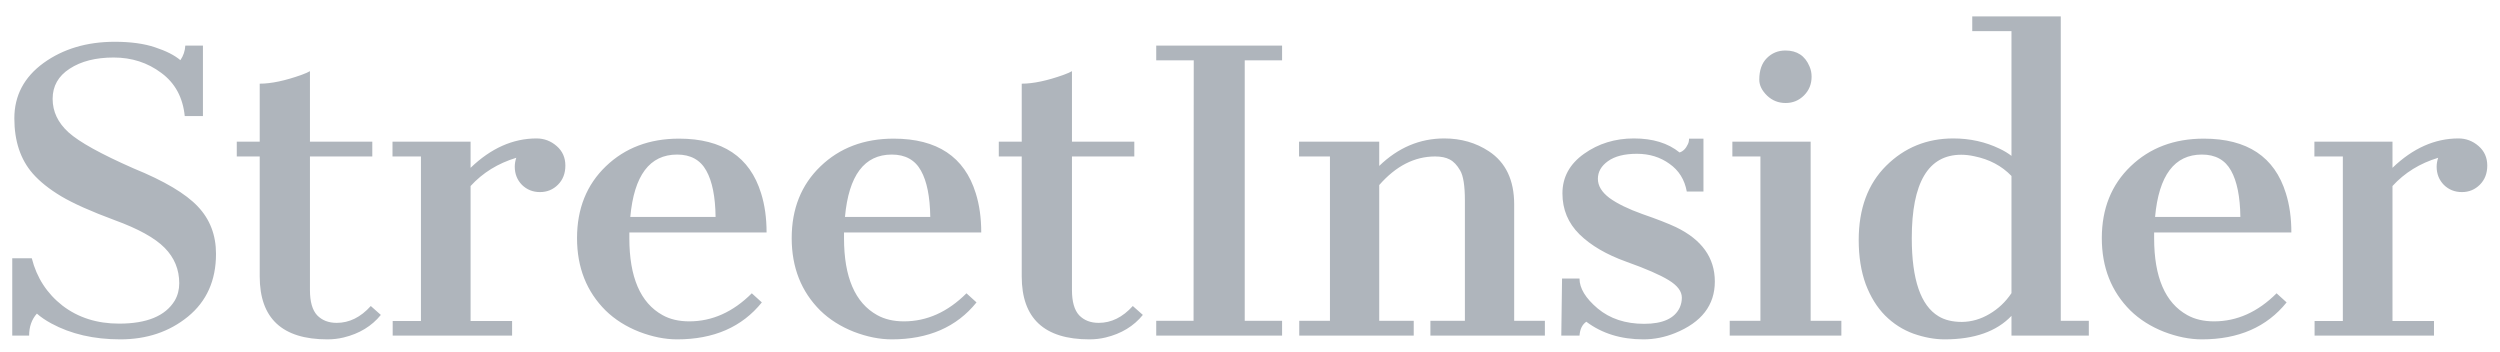 <svg width="149" height="21" viewBox="0 0 149 21" fill="none" xmlns="http://www.w3.org/2000/svg">
<path d="M2.199 18.69C1.89 19.036 1.736 19.473 1.736 20H0.73V15.391H1.894C2.188 16.551 2.798 17.492 3.724 18.215C4.658 18.931 5.784 19.288 7.102 19.288C8.751 19.288 9.854 18.833 10.412 17.921C10.592 17.613 10.683 17.266 10.683 16.882C10.683 16.061 10.393 15.357 9.813 14.77C9.233 14.182 8.239 13.632 6.831 13.12C5.43 12.601 4.368 12.126 3.645 11.697C2.93 11.268 2.365 10.816 1.95 10.341C1.22 9.505 0.855 8.409 0.855 7.054C0.855 5.698 1.435 4.599 2.594 3.755C3.762 2.912 5.178 2.49 6.842 2.49C7.783 2.49 8.582 2.599 9.237 2.818C9.9 3.036 10.404 3.292 10.751 3.586C10.931 3.322 11.029 3.032 11.044 2.716H12.095V6.918H11.011C10.898 5.804 10.431 4.945 9.61 4.343C8.796 3.733 7.851 3.428 6.774 3.428C5.705 3.428 4.831 3.65 4.153 4.094C3.476 4.531 3.137 5.13 3.137 5.89C3.137 6.651 3.453 7.317 4.086 7.89C4.718 8.462 6.01 9.178 7.96 10.036C9.79 10.782 11.067 11.539 11.79 12.307C12.513 13.068 12.874 14.009 12.874 15.131C12.874 16.713 12.317 17.959 11.203 18.87C10.095 19.774 8.751 20.226 7.17 20.226C5.596 20.226 4.225 19.91 3.058 19.277C2.711 19.089 2.425 18.893 2.199 18.69ZM19.512 20.226C16.823 20.226 15.479 18.976 15.479 16.475V9.325H14.112V8.443H15.479V4.987C16.164 4.987 17 4.81 17.987 4.456C18.213 4.373 18.375 4.301 18.473 4.241V8.443H22.189V9.325H18.473V17.289C18.473 17.982 18.616 18.483 18.902 18.791C19.196 19.093 19.584 19.243 20.066 19.243C20.819 19.243 21.497 18.908 22.099 18.238L22.698 18.769C22.155 19.439 21.417 19.887 20.483 20.113C20.175 20.188 19.851 20.226 19.512 20.226ZM28.047 10.002C29.26 8.835 30.57 8.251 31.979 8.251C32.431 8.251 32.83 8.402 33.176 8.703C33.523 9.004 33.696 9.392 33.696 9.867C33.696 10.334 33.549 10.714 33.255 11.008C32.962 11.302 32.604 11.448 32.182 11.448C31.76 11.448 31.402 11.305 31.109 11.019C30.823 10.725 30.68 10.364 30.68 9.935C30.68 9.761 30.71 9.584 30.77 9.404C29.678 9.735 28.77 10.296 28.047 11.087V19.13H30.521V20H23.404V19.13H25.088V9.325H23.393V8.443H28.047V10.002ZM45.406 18.023C44.223 19.492 42.54 20.226 40.356 20.226C39.633 20.226 38.88 20.075 38.097 19.774C37.313 19.465 36.647 19.044 36.097 18.509C34.96 17.379 34.391 15.941 34.391 14.193C34.391 12.439 34.964 11.011 36.108 9.912C37.253 8.812 38.707 8.263 40.469 8.263C43.06 8.263 44.69 9.347 45.36 11.516C45.579 12.209 45.688 12.989 45.688 13.854H37.509V14.193C37.509 16.521 38.168 18.049 39.486 18.78C39.93 19.029 40.461 19.153 41.079 19.153C42.45 19.153 43.692 18.595 44.807 17.481L45.406 18.023ZM42.649 12.928C42.634 11.723 42.45 10.804 42.096 10.172C41.742 9.532 41.162 9.212 40.356 9.212C38.722 9.212 37.792 10.45 37.566 12.928H42.649ZM58.2 18.023C57.017 19.492 55.334 20.226 53.15 20.226C52.427 20.226 51.674 20.075 50.891 19.774C50.108 19.465 49.441 19.044 48.891 18.509C47.754 17.379 47.185 15.941 47.185 14.193C47.185 12.439 47.758 11.011 48.903 9.912C50.047 8.812 51.501 8.263 53.263 8.263C55.854 8.263 57.484 9.347 58.155 11.516C58.373 12.209 58.482 12.989 58.482 13.854H50.303V14.193C50.303 16.521 50.962 18.049 52.28 18.78C52.725 19.029 53.256 19.153 53.873 19.153C55.244 19.153 56.486 18.595 57.601 17.481L58.2 18.023ZM55.444 12.928C55.428 11.723 55.244 10.804 54.89 10.172C54.536 9.532 53.956 9.212 53.15 9.212C51.516 9.212 50.586 10.45 50.36 12.928H55.444ZM64.928 20.226C62.239 20.226 60.895 18.976 60.895 16.475V9.325H59.528V8.443H60.895V4.987C61.58 4.987 62.416 4.81 63.403 4.456C63.629 4.373 63.791 4.301 63.889 4.241V8.443H67.605V9.325H63.889V17.289C63.889 17.982 64.032 18.483 64.318 18.791C64.612 19.093 64.999 19.243 65.481 19.243C66.234 19.243 66.912 18.908 67.515 18.238L68.114 18.769C67.571 19.439 66.833 19.887 65.899 20.113C65.591 20.188 65.267 20.226 64.928 20.226ZM68.911 19.119H71.136L71.147 3.597H68.911V2.716H76.412V3.597H74.186V19.119H76.412V20H68.911V19.119ZM85.534 9.325C84.307 9.325 83.196 9.893 82.202 11.03V19.119H84.258V20H77.435V19.119H79.265V9.325H77.423V8.443H82.202V9.889C83.332 8.797 84.623 8.251 86.077 8.251C87.078 8.251 87.967 8.507 88.743 9.02C89.744 9.682 90.245 10.737 90.245 12.183V19.119H92.075V20H85.252V19.119H87.308V11.957C87.308 11.075 87.214 10.477 87.026 10.161C86.845 9.844 86.638 9.626 86.404 9.505C86.178 9.385 85.888 9.325 85.534 9.325ZM94.544 19.175C94.303 19.341 94.168 19.616 94.138 20H93.053L93.098 16.6H94.138C94.138 17.18 94.499 17.774 95.222 18.385C95.953 18.995 96.875 19.3 97.99 19.3C99.105 19.3 99.812 18.976 100.114 18.328C100.197 18.14 100.238 17.944 100.238 17.741C100.238 17.364 99.978 17.018 99.459 16.701C98.946 16.385 98.099 16.016 96.917 15.594C95.742 15.172 94.816 14.63 94.138 13.967C93.46 13.297 93.121 12.484 93.121 11.527C93.121 10.563 93.55 9.776 94.409 9.166C95.267 8.556 96.258 8.251 97.38 8.251C98.51 8.251 99.417 8.53 100.102 9.087C100.313 9.02 100.479 8.854 100.599 8.59C100.645 8.5 100.667 8.391 100.667 8.263H101.526V11.414H100.532C100.404 10.707 100.061 10.157 99.504 9.765C98.954 9.366 98.306 9.166 97.561 9.166C96.815 9.166 96.239 9.313 95.832 9.607C95.433 9.893 95.234 10.243 95.234 10.658C95.234 11.072 95.463 11.452 95.923 11.799C96.389 12.137 97.045 12.457 97.888 12.759C98.739 13.053 99.406 13.312 99.888 13.538C101.432 14.284 102.204 15.364 102.204 16.78C102.204 18.189 101.413 19.213 99.831 19.853C99.214 20.102 98.585 20.226 97.945 20.226C96.612 20.226 95.478 19.876 94.544 19.175ZM107.519 5.687C107.218 5.988 106.853 6.139 106.424 6.139C105.994 6.139 105.625 5.992 105.317 5.698C105.008 5.397 104.853 5.081 104.853 4.749C104.853 4.192 105.004 3.763 105.305 3.462C105.607 3.16 105.976 3.01 106.412 3.01C107.105 3.01 107.583 3.326 107.847 3.959C107.93 4.147 107.971 4.35 107.971 4.569C107.971 5.013 107.821 5.386 107.519 5.687ZM103.091 19.119H104.921V9.325H103.249V8.443H107.915V19.119H109.745V20H103.091V19.119ZM119.884 18.825C118.996 19.759 117.667 20.226 115.897 20.226C115.309 20.226 114.692 20.113 114.044 19.887C113.404 19.654 112.839 19.292 112.349 18.802C111.867 18.313 111.483 17.692 111.197 16.939C110.919 16.178 110.779 15.3 110.779 14.306C110.779 12.439 111.325 10.963 112.417 9.878C113.509 8.794 114.842 8.251 116.416 8.251C117.41 8.251 118.329 8.455 119.173 8.861C119.444 8.989 119.681 9.132 119.884 9.291V1.857H117.546V0.976H122.822V19.119H124.494V20H119.884V18.825ZM116.891 9.223C114.925 9.223 113.942 10.88 113.942 14.193C113.942 16.656 114.473 18.208 115.535 18.848C115.904 19.074 116.371 19.187 116.936 19.187C117.508 19.179 118.054 19.021 118.574 18.712C119.101 18.403 119.538 17.989 119.884 17.47V10.488C119.305 9.886 118.566 9.494 117.67 9.313C117.399 9.253 117.139 9.223 116.891 9.223ZM136.282 18.023C135.1 19.492 133.417 20.226 131.233 20.226C130.51 20.226 129.757 20.075 128.973 19.774C128.19 19.465 127.524 19.044 126.974 18.509C125.837 17.379 125.268 15.941 125.268 14.193C125.268 12.439 125.84 11.011 126.985 9.912C128.13 8.812 129.583 8.263 131.346 8.263C133.936 8.263 135.567 9.347 136.237 11.516C136.456 12.209 136.565 12.989 136.565 13.854H128.386V14.193C128.386 16.521 129.045 18.049 130.363 18.78C130.807 19.029 131.338 19.153 131.956 19.153C133.326 19.153 134.569 18.595 135.684 17.481L136.282 18.023ZM133.526 12.928C133.511 11.723 133.326 10.804 132.972 10.172C132.618 9.532 132.039 9.212 131.233 9.212C129.598 9.212 128.668 10.45 128.442 12.928H133.526ZM142.592 10.002C143.805 8.835 145.115 8.251 146.524 8.251C146.975 8.251 147.375 8.402 147.721 8.703C148.068 9.004 148.241 9.392 148.241 9.867C148.241 10.334 148.094 10.714 147.8 11.008C147.506 11.302 147.149 11.448 146.727 11.448C146.305 11.448 145.947 11.305 145.654 11.019C145.368 10.725 145.224 10.364 145.224 9.935C145.224 9.761 145.255 9.584 145.315 9.404C144.223 9.735 143.315 10.296 142.592 11.087V19.13H145.066V20H137.949V19.13H139.633V9.325H137.938V8.443H142.592V10.002Z" fill="#AFB5BC"/>
</svg>
